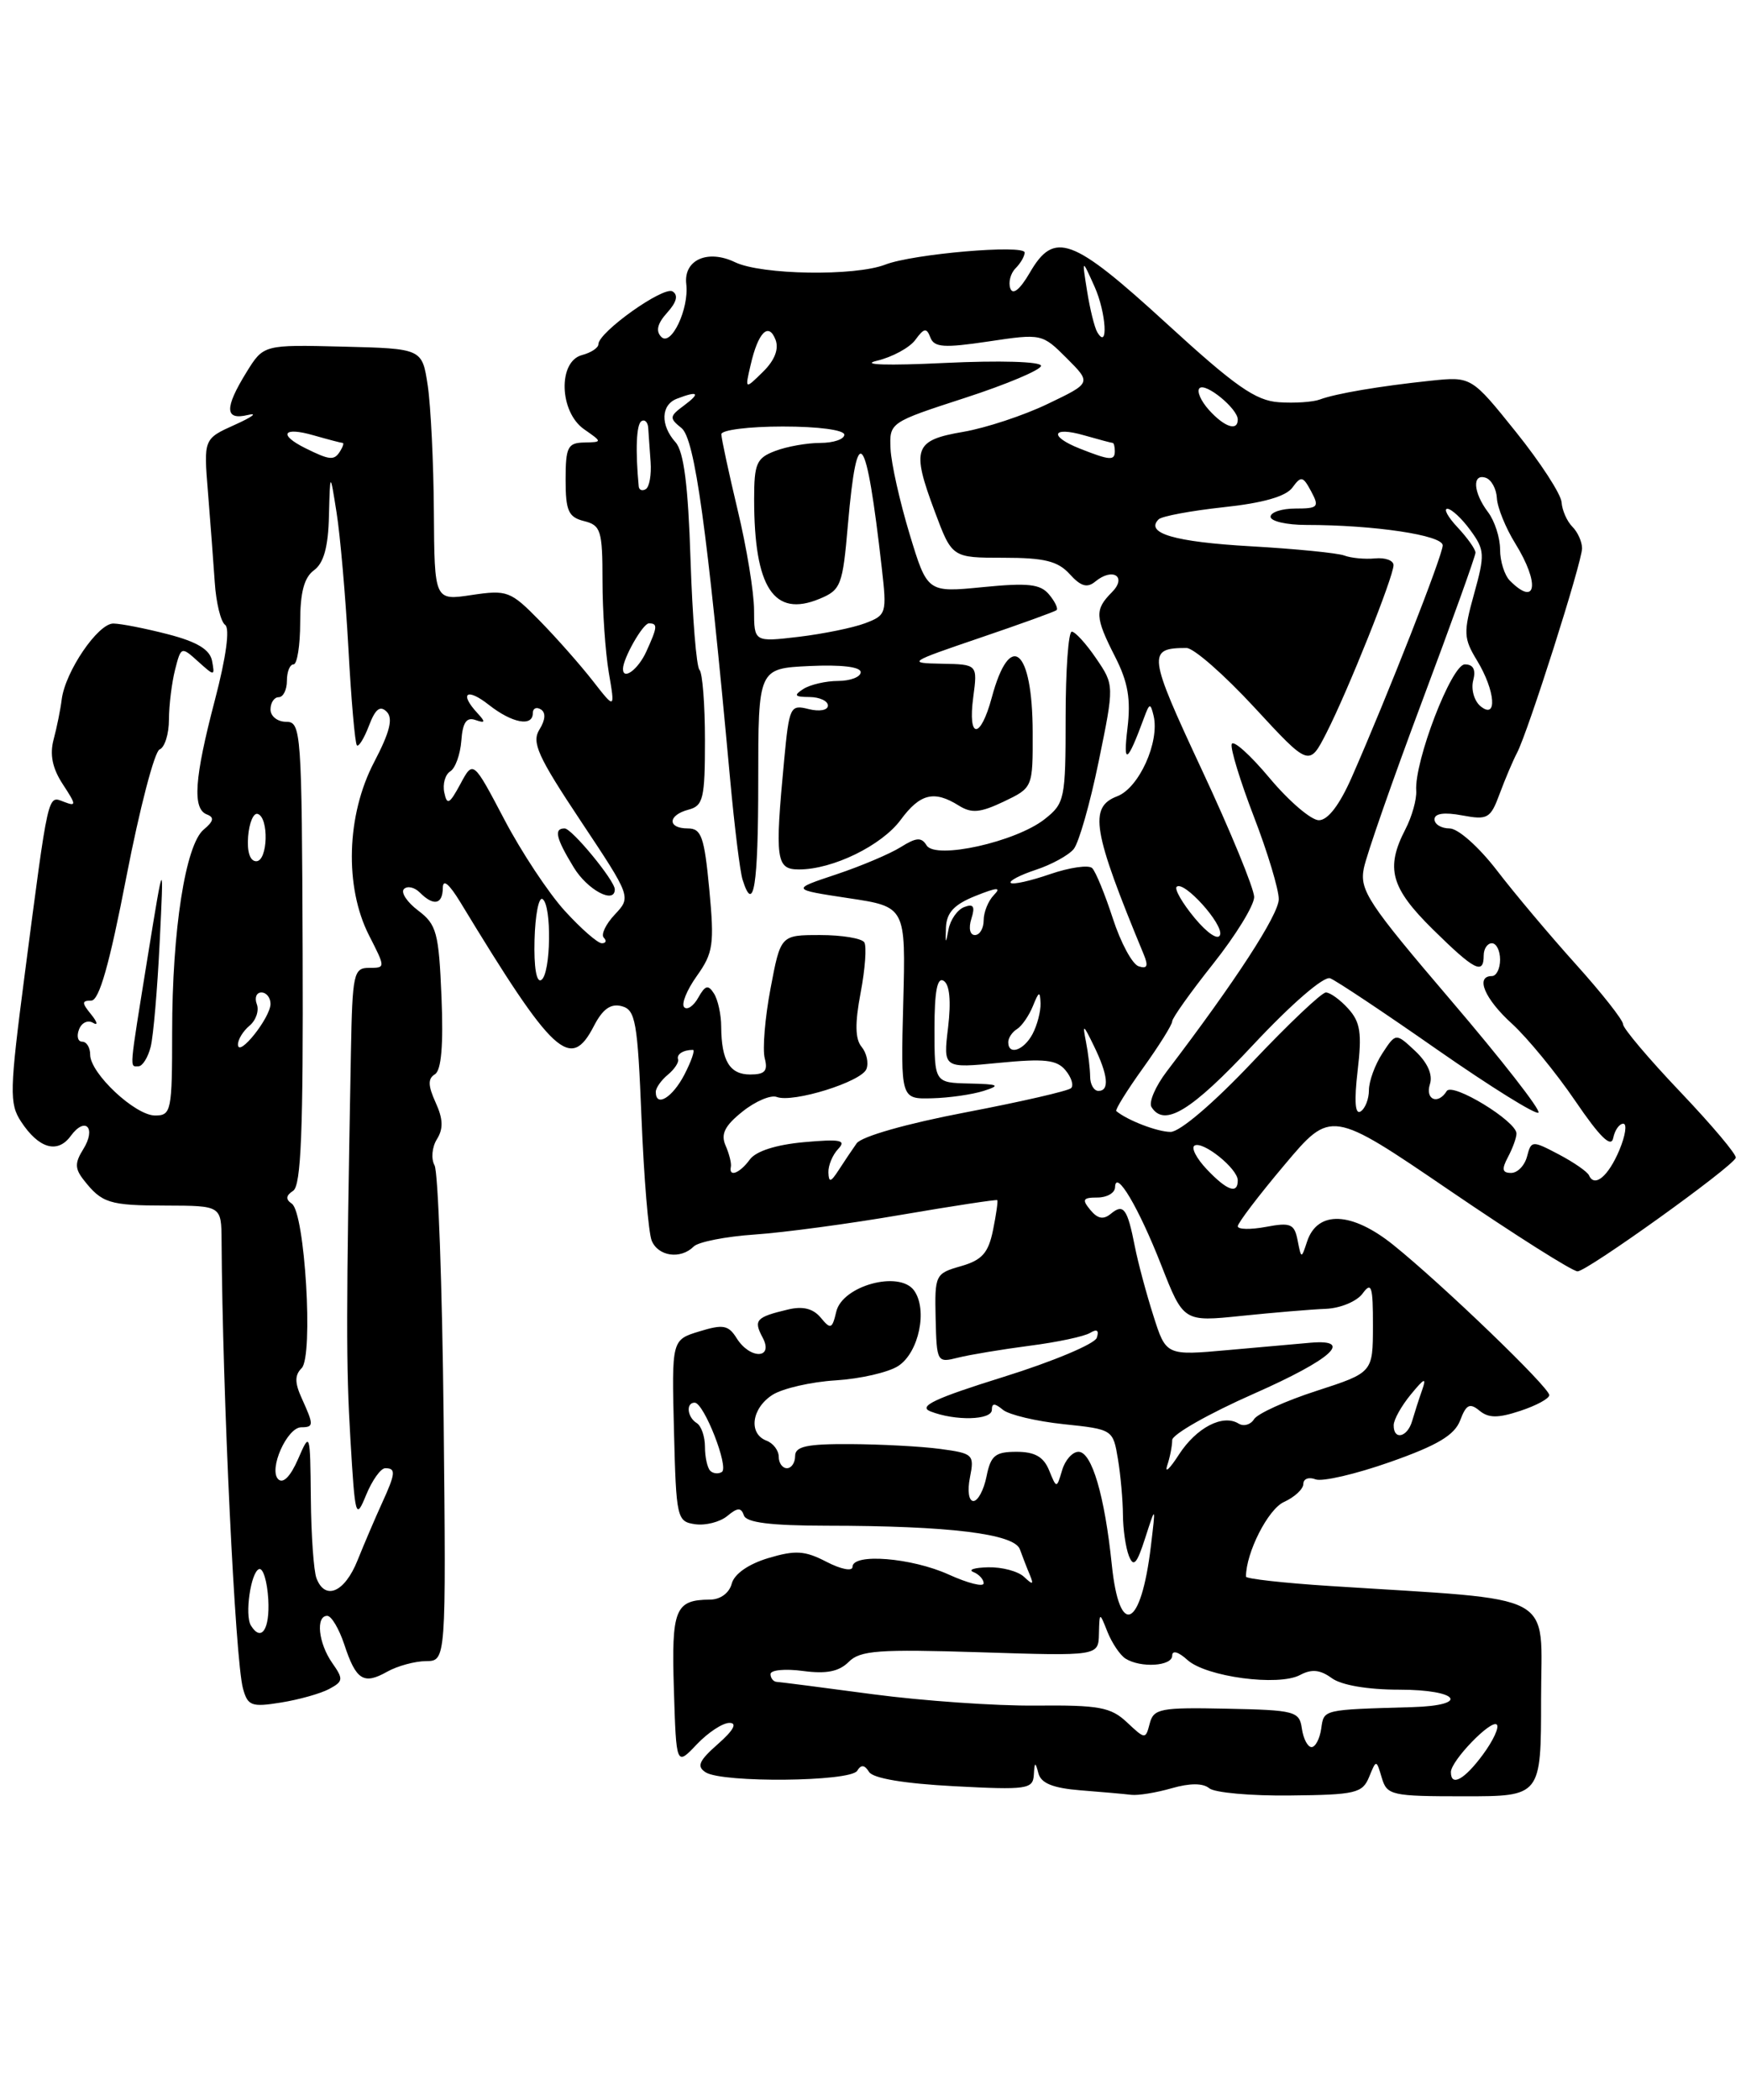 <?xml version="1.0" encoding="UTF-8" standalone="no"?>
<!DOCTYPE svg PUBLIC "-//W3C//DTD SVG 1.1//EN" "http://www.w3.org/Graphics/SVG/1.1/DTD/svg11.dtd" >
<svg xmlns="http://www.w3.org/2000/svg" xmlns:xlink="http://www.w3.org/1999/xlink" version="1.1" viewBox="0 0 213 256">
 <g >
 <path fill="currentColor"
d=" M 142.93 218.02 C 145.16 217.38 146.75 217.38 147.52 218.02 C 148.17 218.56 152.63 218.96 157.42 218.90 C 165.36 218.82 166.21 218.62 167.02 216.65 C 167.90 214.50 167.90 214.50 168.57 216.75 C 169.20 218.88 169.75 219.00 178.62 219.00 C 188.00 219.00 188.00 219.00 188.00 207.14 C 188.00 193.84 190.49 195.18 162.25 193.36 C 156.61 193.00 152.00 192.48 152.00 192.22 C 152.00 189.30 154.69 184.00 156.63 183.12 C 157.93 182.53 159.00 181.54 159.00 180.91 C 159.00 180.29 159.67 180.04 160.49 180.36 C 161.31 180.67 165.40 179.72 169.60 178.24 C 175.37 176.21 177.44 174.97 178.13 173.17 C 178.86 171.23 179.30 171.01 180.48 171.98 C 181.59 172.90 182.74 172.91 185.46 172.01 C 187.41 171.37 189.00 170.51 189.00 170.09 C 189.00 169.14 176.00 156.63 170.00 151.80 C 164.92 147.71 160.74 147.53 159.46 151.35 C 158.75 153.50 158.75 153.50 158.30 151.22 C 157.91 149.21 157.44 149.01 154.43 149.58 C 152.54 149.93 151.00 149.90 151.00 149.50 C 151.00 149.11 153.56 145.74 156.69 142.03 C 162.37 135.28 162.37 135.28 176.85 145.14 C 184.81 150.56 191.83 155.00 192.45 155.00 C 193.61 155.00 211.31 142.31 211.75 141.16 C 211.89 140.79 208.85 137.19 205.00 133.14 C 201.15 129.10 198.00 125.37 198.00 124.87 C 198.00 124.36 195.41 121.08 192.25 117.57 C 189.09 114.06 184.74 108.90 182.59 106.09 C 180.39 103.24 177.87 101.00 176.84 101.00 C 175.83 101.00 175.00 100.50 175.00 99.89 C 175.00 99.17 176.19 99.00 178.37 99.41 C 181.49 99.99 181.83 99.80 182.95 96.77 C 183.62 94.97 184.57 92.73 185.06 91.80 C 186.41 89.24 193.00 68.53 193.00 66.85 C 193.00 66.05 192.47 64.87 191.82 64.22 C 191.16 63.56 190.57 62.22 190.50 61.23 C 190.43 60.24 187.92 56.38 184.93 52.66 C 179.50 45.90 179.50 45.90 174.50 46.42 C 168.26 47.08 162.96 47.98 161.00 48.71 C 160.18 49.02 157.93 49.17 156.02 49.04 C 153.17 48.85 150.68 47.10 142.27 39.40 C 130.79 28.90 128.61 28.10 125.62 33.26 C 124.42 35.31 123.56 36.01 123.25 35.16 C 122.99 34.43 123.28 33.32 123.89 32.71 C 124.50 32.10 125.00 31.24 125.00 30.79 C 125.00 29.78 111.37 30.95 108.00 32.26 C 104.28 33.70 92.91 33.52 89.67 31.97 C 86.33 30.36 83.37 31.69 83.72 34.64 C 84.08 37.63 81.88 42.28 80.68 41.08 C 79.97 40.37 80.19 39.45 81.39 38.12 C 82.55 36.84 82.77 35.98 82.05 35.53 C 80.95 34.85 73.00 40.50 73.00 41.97 C 73.00 42.41 72.10 43.00 71.00 43.29 C 68.05 44.06 68.22 50.21 71.25 52.33 C 73.50 53.90 73.50 53.90 71.25 53.95 C 69.26 53.99 69.00 54.52 69.00 58.48 C 69.00 62.29 69.34 63.05 71.25 63.53 C 73.30 64.04 73.50 64.68 73.50 70.80 C 73.50 74.48 73.85 79.53 74.27 82.00 C 75.04 86.50 75.04 86.50 72.31 83.00 C 70.81 81.08 67.90 77.78 65.84 75.68 C 62.28 72.05 61.87 71.90 57.55 72.54 C 53.00 73.23 53.00 73.23 52.93 62.36 C 52.89 56.39 52.55 49.48 52.18 47.00 C 51.50 42.50 51.50 42.50 41.82 42.26 C 32.15 42.02 32.15 42.02 30.07 45.38 C 27.36 49.77 27.41 51.28 30.25 50.59 C 31.49 50.29 30.78 50.83 28.67 51.78 C 24.84 53.50 24.84 53.50 25.37 60.00 C 25.66 63.58 26.03 68.53 26.20 71.00 C 26.36 73.47 26.93 75.81 27.47 76.19 C 28.06 76.62 27.59 80.11 26.22 85.33 C 23.70 94.92 23.45 98.63 25.25 99.30 C 26.17 99.65 26.06 100.13 24.85 101.14 C 22.63 102.98 21.00 113.40 21.00 125.83 C 21.00 135.46 20.89 136.00 18.92 136.00 C 16.49 136.00 11.00 130.86 11.00 128.58 C 11.00 127.71 10.56 127.00 10.03 127.00 C 9.50 127.00 9.32 126.33 9.64 125.51 C 9.95 124.68 10.72 124.32 11.35 124.70 C 11.98 125.08 11.88 124.62 11.13 123.69 C 9.96 122.26 9.96 122.00 11.13 121.99 C 12.10 121.99 13.35 117.59 15.42 106.89 C 17.03 98.59 18.85 91.61 19.47 91.37 C 20.09 91.13 20.61 89.49 20.61 87.72 C 20.62 85.95 20.96 83.21 21.36 81.64 C 22.08 78.82 22.12 78.80 24.16 80.64 C 26.18 82.46 26.22 82.46 25.87 80.57 C 25.60 79.19 24.05 78.25 20.50 77.33 C 17.75 76.62 14.75 76.03 13.83 76.02 C 11.96 76.00 7.97 81.85 7.53 85.26 C 7.38 86.49 6.93 88.70 6.54 90.16 C 6.05 92.00 6.39 93.67 7.66 95.61 C 9.33 98.16 9.34 98.35 7.78 97.75 C 5.80 96.99 5.95 96.32 3.00 118.92 C 1.17 132.98 1.13 134.55 2.56 136.73 C 4.72 140.03 7.02 140.70 8.63 138.49 C 10.42 136.05 11.78 137.52 10.15 140.12 C 9.12 141.77 9.13 142.47 10.19 143.83 C 12.43 146.69 13.31 146.97 20.25 146.98 C 27.00 147.00 27.00 147.00 27.03 151.25 C 27.14 169.96 28.69 202.39 29.64 205.85 C 30.22 207.98 30.68 208.15 34.27 207.57 C 36.46 207.22 39.10 206.48 40.15 205.92 C 41.88 204.99 41.92 204.72 40.52 202.73 C 38.84 200.32 38.49 197.00 39.92 197.00 C 40.43 197.00 41.36 198.57 42.00 200.49 C 43.43 204.84 44.36 205.43 47.23 203.81 C 48.48 203.11 50.61 202.53 51.96 202.52 C 54.42 202.50 54.42 202.50 54.12 173.00 C 53.95 156.78 53.45 142.85 53.01 142.07 C 52.57 141.28 52.70 139.85 53.30 138.89 C 54.10 137.61 54.06 136.42 53.14 134.41 C 52.21 132.36 52.18 131.50 53.06 130.97 C 53.84 130.48 54.10 127.42 53.86 121.57 C 53.53 113.70 53.27 112.71 51.01 111.01 C 49.65 109.98 48.87 108.80 49.28 108.39 C 49.70 107.97 50.57 108.17 51.22 108.82 C 52.90 110.50 54.00 110.28 54.02 108.25 C 54.03 107.12 54.78 107.74 56.16 110.00 C 67.52 128.71 69.59 130.63 72.45 125.09 C 73.52 123.02 74.50 122.32 75.84 122.67 C 77.53 123.11 77.78 124.53 78.26 136.33 C 78.55 143.57 79.11 150.29 79.50 151.25 C 80.29 153.18 83.03 153.57 84.63 151.97 C 85.19 151.41 88.54 150.75 92.08 150.51 C 95.61 150.27 103.67 149.19 109.98 148.10 C 116.30 147.02 121.55 146.22 121.66 146.32 C 121.76 146.43 121.53 148.07 121.14 149.98 C 120.57 152.77 119.80 153.63 117.22 154.37 C 114.10 155.26 114.02 155.42 114.14 160.73 C 114.27 166.09 114.31 166.17 116.88 165.52 C 118.32 165.16 122.25 164.51 125.61 164.07 C 128.98 163.64 132.30 162.93 132.99 162.50 C 133.83 161.99 134.10 162.19 133.80 163.10 C 133.55 163.85 128.43 166.00 122.42 167.87 C 114.04 170.48 111.97 171.46 113.50 172.07 C 116.52 173.26 121.00 173.15 121.00 171.88 C 121.00 171.05 121.35 171.05 122.35 171.88 C 123.10 172.49 126.42 173.28 129.74 173.63 C 135.75 174.26 135.78 174.28 136.38 177.88 C 136.71 179.87 136.98 182.93 136.99 184.67 C 137.00 186.41 137.32 188.66 137.71 189.67 C 138.28 191.13 138.68 190.70 139.71 187.50 C 141.00 183.50 141.00 183.50 140.40 188.50 C 139.20 198.54 136.56 199.79 135.63 190.75 C 134.76 182.33 133.19 177.00 131.57 177.00 C 130.83 177.00 129.93 178.01 129.57 179.25 C 128.90 181.50 128.90 181.50 127.98 179.25 C 127.31 177.61 126.24 177.00 124.01 177.00 C 121.41 177.00 120.86 177.45 120.35 180.00 C 120.02 181.65 119.30 183.00 118.75 183.00 C 118.18 183.00 118.00 181.75 118.33 180.11 C 118.88 177.34 118.72 177.19 114.70 176.65 C 112.39 176.34 107.46 176.08 103.75 176.06 C 98.43 176.03 97.00 176.34 97.00 177.51 C 97.00 178.33 96.55 179.00 96.00 179.00 C 95.45 179.00 95.00 178.37 95.00 177.61 C 95.00 176.84 94.33 175.95 93.50 175.64 C 91.27 174.78 91.69 171.68 94.25 170.05 C 95.49 169.27 98.96 168.47 101.96 168.29 C 104.97 168.10 108.40 167.31 109.59 166.53 C 112.11 164.88 113.19 159.64 111.50 157.32 C 109.69 154.86 102.77 156.75 102.02 159.91 C 101.52 162.04 101.33 162.11 100.12 160.64 C 99.19 159.53 97.94 159.22 96.14 159.65 C 92.22 160.58 91.90 160.94 93.03 163.06 C 94.44 165.69 91.50 165.77 89.86 163.14 C 88.86 161.55 88.21 161.43 85.32 162.32 C 81.94 163.35 81.94 163.35 82.22 174.43 C 82.49 185.13 82.58 185.51 84.81 185.83 C 86.07 186.01 87.83 185.56 88.72 184.83 C 89.98 183.78 90.41 183.77 90.75 184.75 C 91.04 185.63 94.00 186.00 100.83 186.01 C 115.79 186.02 123.74 186.99 124.42 188.89 C 124.74 189.77 125.28 191.18 125.63 192.00 C 126.13 193.21 126.00 193.26 124.93 192.25 C 124.20 191.56 122.23 191.04 120.55 191.08 C 118.87 191.12 118.06 191.38 118.75 191.66 C 119.44 191.94 120.00 192.56 120.00 193.03 C 120.00 193.51 118.09 193.03 115.75 191.97 C 111.21 189.91 104.00 189.33 104.00 191.03 C 104.00 191.60 102.60 191.33 100.84 190.42 C 98.18 189.04 97.04 188.97 93.72 189.96 C 91.30 190.69 89.58 191.89 89.27 193.07 C 88.97 194.21 87.89 195.01 86.63 195.02 C 82.35 195.05 81.90 196.15 82.21 205.99 C 82.50 215.31 82.50 215.31 85.00 212.67 C 86.38 211.22 88.17 210.04 89.00 210.05 C 89.97 210.06 89.48 210.96 87.59 212.62 C 85.25 214.68 84.96 215.36 86.09 216.08 C 88.15 217.38 103.74 217.23 104.57 215.89 C 105.05 215.11 105.47 215.15 106.02 216.03 C 106.50 216.81 110.31 217.45 116.39 217.77 C 125.29 218.24 126.01 218.13 126.12 216.39 C 126.21 214.78 126.30 214.75 126.68 216.20 C 127.00 217.41 128.45 218.00 131.81 218.27 C 134.39 218.47 137.18 218.72 138.01 218.82 C 138.84 218.92 141.05 218.56 142.93 218.02 Z  M 18.38 127.63 C 18.71 126.33 19.20 120.59 19.48 114.88 C 19.99 104.50 19.99 104.50 18.04 116.50 C 15.72 130.88 15.79 130.00 16.89 130.00 C 17.38 130.00 18.05 128.93 18.38 127.63 Z  M 177.00 216.05 C 177.00 214.67 181.92 209.58 182.60 210.26 C 182.92 210.58 182.15 212.23 180.90 213.92 C 178.64 216.98 177.00 217.87 177.00 216.05 Z  M 158.82 210.75 C 158.52 208.63 158.00 208.49 149.64 208.32 C 141.56 208.15 140.73 208.31 140.26 210.12 C 139.75 212.08 139.71 212.07 137.48 209.98 C 135.51 208.13 134.08 207.87 126.36 207.94 C 121.49 207.99 112.55 207.36 106.50 206.56 C 100.45 205.75 95.16 205.07 94.75 205.05 C 94.34 205.02 94.00 204.59 94.00 204.10 C 94.00 203.60 95.78 203.43 97.95 203.72 C 100.80 204.10 102.34 203.80 103.53 202.62 C 104.93 201.21 107.17 201.05 119.58 201.44 C 134.00 201.90 134.00 201.90 134.06 199.20 C 134.13 196.50 134.13 196.50 135.11 198.97 C 135.66 200.33 136.64 201.79 137.30 202.21 C 139.15 203.38 143.00 203.14 143.00 201.85 C 143.00 201.16 143.76 201.38 144.86 202.38 C 147.14 204.44 155.97 205.62 158.60 204.21 C 160.01 203.46 161.04 203.56 162.46 204.59 C 163.63 205.45 166.84 206.00 170.69 206.00 C 177.99 206.00 179.41 207.93 172.25 208.13 C 161.26 208.45 161.52 208.39 161.18 210.75 C 161.00 211.99 160.47 213.00 160.00 213.00 C 159.53 213.00 159.00 211.99 158.82 210.75 Z  M 30.61 198.18 C 29.83 196.91 30.60 191.63 31.61 191.30 C 32.10 191.14 32.60 192.81 32.73 195.01 C 32.93 198.65 31.88 200.23 30.61 198.18 Z  M 38.61 192.42 C 38.27 191.55 37.96 187.16 37.92 182.67 C 37.84 174.57 37.82 174.53 36.36 177.89 C 35.44 180.01 34.53 180.93 33.94 180.34 C 32.74 179.14 35.02 174.02 36.75 174.01 C 38.29 174.00 38.29 173.74 36.83 170.52 C 35.94 168.58 35.94 167.66 36.80 166.80 C 38.25 165.35 37.20 147.85 35.60 146.75 C 34.82 146.22 34.87 145.76 35.76 145.18 C 36.73 144.55 37.00 137.87 36.92 116.18 C 36.82 89.15 36.74 88.00 34.91 88.00 C 33.86 88.00 33.00 87.33 33.00 86.50 C 33.00 85.67 33.45 85.00 34.00 85.00 C 34.55 85.00 35.00 84.10 35.00 83.00 C 35.00 81.90 35.36 81.00 35.81 81.00 C 36.25 81.00 36.62 78.69 36.62 75.88 C 36.62 72.22 37.10 70.40 38.31 69.52 C 39.50 68.65 40.04 66.68 40.13 62.89 C 40.27 57.50 40.27 57.50 41.06 62.50 C 41.50 65.25 42.15 72.67 42.50 78.98 C 42.84 85.30 43.31 90.65 43.54 90.87 C 43.76 91.09 44.42 90.02 45.01 88.48 C 45.78 86.44 46.37 85.97 47.17 86.77 C 47.98 87.58 47.56 89.25 45.64 92.92 C 42.26 99.37 42.01 108.13 45.02 114.04 C 47.04 118.00 47.04 118.00 45.02 118.00 C 43.14 118.00 42.99 118.69 42.81 128.25 C 42.22 160.39 42.21 166.40 42.75 175.50 C 43.32 185.04 43.40 185.35 44.67 182.25 C 45.41 180.46 46.45 179.00 47.00 179.00 C 48.33 179.00 48.27 179.62 46.56 183.35 C 45.77 185.08 44.44 188.19 43.61 190.25 C 42.05 194.14 39.66 195.17 38.61 192.42 Z  M 86.64 179.31 C 86.29 178.95 86.00 177.64 86.00 176.39 C 86.00 175.14 85.55 173.84 85.00 173.50 C 83.83 172.78 83.65 171.00 84.75 171.01 C 85.88 171.03 88.96 178.90 88.06 179.46 C 87.63 179.73 86.99 179.66 86.64 179.31 Z  M 142.39 178.67 C 142.73 177.66 143.00 176.27 143.00 175.57 C 143.00 174.88 147.49 172.33 152.98 169.91 C 162.44 165.73 165.20 163.25 159.90 163.70 C 158.58 163.82 154.07 164.22 149.88 164.59 C 142.25 165.28 142.25 165.28 140.70 160.39 C 139.84 157.70 138.83 153.93 138.45 152.00 C 137.54 147.36 137.07 146.70 135.54 147.96 C 134.62 148.73 133.92 148.61 133.01 147.51 C 131.96 146.24 132.10 146.00 133.88 146.00 C 135.04 146.00 136.01 145.44 136.03 144.75 C 136.09 142.46 138.90 147.19 141.66 154.23 C 144.38 161.16 144.38 161.16 151.44 160.43 C 155.32 160.03 159.95 159.64 161.73 159.57 C 163.52 159.50 165.53 158.66 166.23 157.70 C 167.31 156.22 167.50 156.81 167.49 161.65 C 167.48 167.34 167.48 167.34 160.61 169.57 C 156.83 170.79 153.40 172.35 152.98 173.03 C 152.57 173.70 151.72 173.94 151.10 173.56 C 149.18 172.37 145.95 174.05 143.82 177.34 C 142.70 179.08 142.06 179.68 142.39 178.67 Z  M 170.02 173.75 C 170.03 173.06 170.98 171.38 172.12 170.00 C 173.79 167.97 174.05 167.88 173.48 169.50 C 173.09 170.60 172.55 172.29 172.27 173.25 C 171.69 175.25 169.99 175.63 170.02 173.75 Z  M 147.22 142.56 C 145.97 141.24 145.29 139.94 145.72 139.67 C 146.73 139.05 151.00 142.48 151.00 143.91 C 151.00 145.63 149.69 145.16 147.22 142.56 Z  M 101.06 142.95 C 101.03 142.10 101.56 140.81 102.25 140.08 C 103.28 139.00 102.54 138.85 98.08 139.25 C 94.68 139.56 92.22 140.34 91.47 141.37 C 90.24 143.05 88.88 143.57 89.16 142.25 C 89.25 141.84 88.96 140.67 88.51 139.65 C 87.91 138.26 88.42 137.24 90.58 135.52 C 92.15 134.26 94.04 133.46 94.76 133.74 C 96.73 134.49 105.11 131.89 105.70 130.33 C 105.99 129.59 105.72 128.37 105.11 127.63 C 104.32 126.68 104.28 124.77 104.99 121.04 C 105.54 118.15 105.74 115.39 105.44 114.89 C 105.13 114.40 102.71 114.00 100.05 114.00 C 95.23 114.00 95.23 114.00 94.00 120.51 C 93.32 124.09 93.01 127.91 93.29 129.01 C 93.70 130.57 93.32 131.00 91.51 131.00 C 89.02 131.00 88.01 129.33 87.98 125.17 C 87.98 123.70 87.58 121.88 87.10 121.13 C 86.40 120.02 86.03 120.12 85.19 121.62 C 84.62 122.65 83.84 123.18 83.47 122.80 C 83.09 122.42 83.78 120.71 85.00 119.00 C 87.01 116.18 87.16 115.15 86.53 108.44 C 85.92 102.02 85.57 101.00 83.91 101.00 C 81.39 101.00 81.45 99.38 84.00 98.71 C 85.79 98.24 86.00 97.35 86.00 90.26 C 86.00 85.90 85.70 82.03 85.33 81.66 C 84.96 81.30 84.47 75.26 84.24 68.25 C 83.95 59.16 83.42 55.05 82.41 53.92 C 80.54 51.83 80.62 49.36 82.58 48.61 C 85.18 47.61 85.50 47.91 83.44 49.44 C 81.66 50.76 81.63 50.98 83.14 52.19 C 84.76 53.49 86.26 64.33 89.07 95.00 C 89.60 100.78 90.28 106.29 90.59 107.25 C 91.94 111.55 92.50 108.02 92.50 95.25 C 92.50 81.50 92.50 81.50 98.75 81.20 C 102.63 81.02 105.00 81.30 105.00 81.95 C 105.00 82.53 103.76 83.01 102.25 83.02 C 100.74 83.02 98.83 83.47 98.00 84.00 C 96.79 84.78 96.93 84.97 98.75 84.98 C 99.99 84.99 101.00 85.46 101.00 86.02 C 101.00 86.59 99.97 86.78 98.65 86.45 C 96.40 85.88 96.28 86.14 95.66 92.68 C 94.51 104.85 94.67 106.00 97.48 106.00 C 101.59 106.00 107.56 103.09 109.88 99.95 C 112.24 96.75 113.96 96.33 116.96 98.21 C 118.53 99.19 119.58 99.09 122.45 97.73 C 126.00 96.03 126.00 96.03 125.98 89.27 C 125.96 79.08 123.22 76.76 120.99 85.04 C 119.60 90.19 118.04 90.16 118.73 85.00 C 119.26 81.00 119.26 81.00 114.88 80.92 C 110.65 80.84 110.80 80.74 119.50 77.78 C 124.45 76.10 128.68 74.57 128.89 74.39 C 129.11 74.20 128.70 73.34 127.98 72.48 C 126.92 71.20 125.41 71.04 119.91 71.58 C 113.13 72.25 113.13 72.25 110.96 65.10 C 109.77 61.16 108.72 56.50 108.64 54.72 C 108.50 51.51 108.54 51.49 117.75 48.50 C 122.83 46.85 126.99 45.09 127.00 44.60 C 127.00 44.08 121.98 43.93 115.25 44.25 C 108.26 44.59 104.90 44.48 106.95 43.99 C 108.85 43.54 110.97 42.39 111.67 41.43 C 112.73 39.98 113.04 39.93 113.50 41.15 C 113.97 42.36 115.16 42.44 120.59 41.63 C 127.06 40.66 127.14 40.68 130.13 43.67 C 133.15 46.69 133.15 46.69 127.82 49.24 C 124.90 50.65 120.25 52.18 117.51 52.65 C 111.51 53.67 111.15 54.66 114.03 62.35 C 116.14 68.00 116.14 68.00 122.42 68.00 C 127.42 68.00 129.06 68.41 130.50 70.00 C 131.85 71.49 132.63 71.72 133.62 70.90 C 135.75 69.14 137.54 70.31 135.63 72.22 C 133.53 74.33 133.57 75.24 136.05 80.10 C 137.61 83.17 137.97 85.24 137.54 88.81 C 136.99 93.39 137.53 93.04 139.57 87.50 C 140.23 85.71 140.35 85.68 140.73 87.26 C 141.49 90.45 138.95 96.07 136.29 97.08 C 132.80 98.41 133.28 101.28 139.54 116.39 C 140.11 117.78 139.95 118.15 138.91 117.81 C 138.13 117.56 136.72 114.93 135.76 111.98 C 134.80 109.03 133.67 106.27 133.24 105.84 C 132.82 105.42 130.51 105.75 128.11 106.57 C 125.71 107.40 123.55 107.88 123.31 107.64 C 123.06 107.40 124.44 106.68 126.35 106.05 C 128.27 105.42 130.35 104.28 130.98 103.52 C 131.61 102.76 132.98 97.96 134.03 92.84 C 135.94 83.53 135.94 83.53 133.72 80.27 C 132.50 78.48 131.16 77.01 130.75 77.01 C 130.34 77.00 130.00 81.69 130.00 87.43 C 130.00 97.43 129.89 97.94 127.44 99.87 C 123.91 102.65 114.13 104.82 113.04 103.07 C 112.41 102.04 111.78 102.09 109.88 103.28 C 108.57 104.10 105.03 105.60 102.00 106.61 C 96.50 108.44 96.50 108.44 103.50 109.50 C 110.50 110.55 110.50 110.55 110.19 122.28 C 109.88 134.00 109.88 134.00 113.69 133.90 C 115.79 133.85 118.62 133.44 120.00 133.00 C 122.12 132.32 121.86 132.18 118.25 132.10 C 114.00 132.00 114.00 132.00 114.00 125.44 C 114.00 120.84 114.34 119.09 115.12 119.58 C 115.85 120.02 116.04 122.05 115.66 125.26 C 115.06 130.25 115.06 130.25 121.87 129.58 C 127.41 129.04 128.92 129.20 129.98 130.48 C 130.70 131.34 131.01 132.32 130.67 132.66 C 130.34 133.00 124.54 134.33 117.78 135.62 C 110.60 136.99 105.08 138.56 104.50 139.40 C 103.95 140.18 102.96 141.65 102.31 142.66 C 101.34 144.15 101.11 144.20 101.06 142.95 Z  M 193.85 143.30 C 193.66 142.86 192.00 141.71 190.16 140.74 C 186.90 139.03 186.80 139.04 186.29 140.99 C 186.00 142.10 185.13 143.00 184.35 143.00 C 183.26 143.00 183.17 142.56 183.96 141.07 C 184.53 140.00 185.00 138.71 185.00 138.20 C 185.00 136.69 177.17 131.92 176.49 133.02 C 175.43 134.73 173.84 134.08 174.44 132.18 C 174.81 131.03 174.16 129.56 172.65 128.14 C 170.28 125.92 170.28 125.92 168.64 128.42 C 167.74 129.80 167.00 131.82 167.00 132.91 C 167.00 133.99 166.54 135.16 165.98 135.51 C 165.31 135.93 165.19 134.24 165.62 130.55 C 166.16 125.97 165.96 124.61 164.48 122.98 C 163.50 121.89 162.27 121.00 161.75 121.00 C 161.23 121.00 157.19 124.83 152.77 129.50 C 148.07 134.47 143.94 138.00 142.80 138.00 C 141.21 138.00 137.53 136.59 136.18 135.46 C 136.01 135.32 137.47 132.96 139.43 130.23 C 141.39 127.50 143.00 124.93 143.00 124.52 C 143.00 124.12 145.25 120.96 148.00 117.50 C 150.75 114.04 153.00 110.38 153.00 109.36 C 152.99 108.34 150.12 101.34 146.60 93.82 C 140.04 79.77 139.94 79.00 144.75 79.00 C 145.62 79.00 149.34 82.26 153.02 86.24 C 159.71 93.48 159.71 93.48 161.83 89.33 C 164.45 84.19 170.00 70.32 170.00 68.90 C 170.00 68.33 168.99 67.96 167.75 68.08 C 166.51 68.20 164.82 68.04 164.00 67.73 C 163.18 67.42 158.03 66.91 152.56 66.60 C 143.28 66.07 139.66 65.01 141.34 63.32 C 141.73 62.93 145.30 62.27 149.26 61.84 C 154.06 61.33 156.87 60.53 157.66 59.45 C 158.73 57.99 158.95 58.04 159.96 59.92 C 160.97 61.81 160.80 62.00 158.04 62.00 C 156.37 62.00 155.00 62.45 155.00 63.00 C 155.00 63.55 156.96 64.00 159.35 64.00 C 167.64 64.00 176.00 65.25 176.00 66.49 C 176.00 67.70 169.28 84.81 164.91 94.75 C 163.42 98.13 162.00 100.00 160.89 100.00 C 159.96 100.00 157.25 97.69 154.89 94.87 C 152.52 92.04 150.44 90.17 150.26 90.72 C 150.08 91.26 151.30 95.24 152.97 99.58 C 154.64 103.91 156.00 108.43 156.00 109.62 C 156.00 111.51 150.69 119.67 142.34 130.62 C 140.96 132.43 140.12 134.38 140.47 134.96 C 142.03 137.47 145.32 135.47 152.88 127.38 C 157.57 122.37 161.50 118.98 162.27 119.27 C 163.00 119.55 168.89 123.47 175.36 127.99 C 181.84 132.50 187.38 135.95 187.68 135.65 C 187.99 135.35 183.18 129.19 177.01 121.97 C 166.89 110.12 165.84 108.54 166.38 105.85 C 166.71 104.21 169.91 95.05 173.49 85.49 C 177.07 75.94 180.00 67.79 180.00 67.38 C 180.00 66.96 179.02 65.59 177.83 64.31 C 176.63 63.04 176.07 62.01 176.58 62.03 C 177.08 62.05 178.35 63.23 179.38 64.65 C 181.13 67.04 181.16 67.61 179.83 72.40 C 178.51 77.14 178.54 77.82 180.19 80.53 C 182.43 84.22 182.70 87.82 180.60 86.09 C 179.84 85.45 179.44 84.04 179.72 82.96 C 180.07 81.64 179.73 81.00 178.70 81.00 C 177.08 81.00 172.53 92.82 172.77 96.40 C 172.84 97.44 172.25 99.56 171.45 101.10 C 169.00 105.84 169.65 108.23 174.78 113.29 C 179.88 118.31 181.00 118.89 181.00 116.50 C 181.00 115.67 181.45 115.00 182.00 115.00 C 182.55 115.00 183.00 115.90 183.00 117.00 C 183.00 118.10 182.55 119.00 182.00 119.00 C 179.94 119.00 181.11 121.78 184.45 124.81 C 186.34 126.54 189.82 130.77 192.17 134.22 C 195.18 138.64 196.55 139.98 196.80 138.75 C 196.99 137.79 197.54 137.00 198.03 137.00 C 198.51 137.00 198.29 138.45 197.55 140.22 C 196.20 143.42 194.52 144.82 193.85 143.30 Z  M 80.00 133.12 C 80.00 132.64 80.66 131.70 81.47 131.03 C 82.28 130.36 82.84 129.51 82.72 129.15 C 82.51 128.54 83.35 128.00 84.53 128.00 C 84.81 128.00 84.35 129.35 83.50 131.00 C 82.04 133.82 80.00 135.06 80.00 133.12 Z  M 132.99 131.25 C 132.98 130.29 132.75 128.38 132.48 127.00 C 132.04 124.79 132.15 124.85 133.44 127.50 C 135.18 131.06 135.38 133.00 134.00 133.00 C 133.45 133.00 132.99 132.21 132.99 131.25 Z  M 29.03 127.37 C 29.01 126.75 29.65 125.71 30.44 125.05 C 31.23 124.39 31.63 123.21 31.33 122.43 C 31.03 121.64 31.28 121.00 31.89 121.00 C 32.50 121.00 33.00 121.63 33.00 122.39 C 33.00 124.06 29.08 128.99 29.03 127.37 Z  M 123.00 127.06 C 123.00 126.54 123.48 125.82 124.07 125.46 C 124.66 125.09 125.53 123.83 126.01 122.65 C 126.74 120.84 126.88 120.79 126.94 122.32 C 126.97 123.31 126.53 125.00 125.96 126.07 C 124.89 128.07 123.00 128.71 123.00 127.06 Z  M 65.21 114.59 C 65.29 111.57 65.72 109.33 66.18 109.61 C 67.33 110.32 67.21 118.75 66.03 119.48 C 65.44 119.84 65.12 117.91 65.21 114.59 Z  M 115.40 113.07 C 115.48 111.26 116.40 110.27 119.00 109.23 C 121.65 108.17 122.20 108.14 121.25 109.12 C 120.56 109.82 120.00 111.21 120.00 112.20 C 120.00 113.19 119.52 114.00 118.93 114.00 C 118.32 114.00 118.14 113.15 118.50 112.01 C 118.98 110.50 118.76 110.15 117.62 110.59 C 116.79 110.91 115.93 112.14 115.71 113.33 C 115.37 115.15 115.32 115.11 115.40 113.07 Z  M 68.90 111.05 C 66.93 108.89 63.60 103.87 61.52 99.90 C 57.72 92.68 57.72 92.68 56.16 95.59 C 54.83 98.05 54.53 98.21 54.20 96.62 C 53.98 95.59 54.31 94.43 54.93 94.04 C 55.55 93.66 56.15 91.98 56.28 90.30 C 56.44 88.08 56.91 87.40 58.00 87.78 C 59.21 88.20 59.26 88.04 58.25 86.95 C 55.99 84.51 56.94 83.81 59.63 85.93 C 62.48 88.17 65.00 88.64 65.00 86.94 C 65.00 86.36 65.44 86.15 65.98 86.49 C 66.60 86.87 66.54 87.77 65.81 88.94 C 64.83 90.50 65.60 92.21 70.83 100.07 C 77.01 109.36 77.01 109.36 75.00 111.50 C 73.89 112.68 73.29 113.95 73.66 114.32 C 74.03 114.70 73.92 115.00 73.42 115.00 C 72.91 115.00 70.88 113.22 68.90 111.05 Z  M 75.00 108.43 C 75.00 107.36 69.76 101.00 68.88 101.00 C 67.54 101.00 67.82 102.19 69.99 105.75 C 71.66 108.50 75.00 110.28 75.00 108.43 Z  M 145.73 111.91 C 144.24 110.11 143.26 108.41 143.54 108.12 C 144.39 107.28 149.27 112.68 148.84 113.98 C 148.61 114.67 147.29 113.79 145.73 111.91 Z  M 30.27 101.98 C 30.40 100.32 30.92 99.08 31.43 99.23 C 32.83 99.65 32.68 105.00 31.26 105.00 C 30.50 105.00 30.12 103.85 30.27 101.98 Z  M 76.00 81.55 C 76.00 80.27 78.43 76.00 79.16 76.00 C 80.26 76.00 80.22 76.42 78.84 79.45 C 77.85 81.62 76.00 82.99 76.00 81.55 Z  M 91.99 74.39 C 91.99 72.25 91.09 66.76 89.99 62.19 C 88.90 57.61 88.00 53.45 88.00 52.94 C 88.00 52.42 91.38 52.00 95.50 52.00 C 99.83 52.00 103.00 52.42 103.00 53.00 C 103.00 53.55 101.68 54.00 100.07 54.00 C 98.45 54.00 95.98 54.44 94.57 54.98 C 92.29 55.84 92.00 56.51 92.00 60.85 C 92.00 71.66 94.40 75.32 99.97 73.01 C 102.59 71.93 102.80 71.38 103.44 63.95 C 104.57 51.04 105.66 52.44 107.57 69.23 C 108.20 74.78 108.14 75.00 105.55 75.98 C 104.08 76.54 100.43 77.28 97.44 77.64 C 92.00 78.28 92.00 78.28 91.99 74.39 Z  M 184.20 70.80 C 183.54 70.14 183.00 68.43 183.00 66.99 C 183.00 65.56 182.34 63.51 181.53 62.44 C 179.72 60.05 179.56 57.69 181.25 58.25 C 181.94 58.48 182.55 59.60 182.61 60.74 C 182.67 61.88 183.68 64.37 184.86 66.27 C 187.87 71.14 187.45 74.05 184.20 70.80 Z  M 77.92 59.31 C 77.50 54.88 77.63 51.73 78.25 51.35 C 78.66 51.09 79.04 51.47 79.08 52.19 C 79.13 52.91 79.25 54.77 79.37 56.32 C 79.48 57.88 79.22 59.36 78.79 59.63 C 78.35 59.90 77.97 59.75 77.92 59.31 Z  M 37.25 54.64 C 33.91 52.98 34.53 52.00 38.24 53.07 C 40.03 53.58 41.63 54.00 41.80 54.00 C 41.98 54.00 41.84 54.45 41.50 55.00 C 40.77 56.17 40.26 56.13 37.25 54.64 Z  M 131.75 54.70 C 127.92 53.19 128.30 51.94 132.24 53.07 C 134.03 53.58 135.60 54.00 135.74 54.00 C 135.88 54.00 136.00 54.45 136.00 55.00 C 136.00 56.19 135.40 56.14 131.75 54.70 Z  M 147.49 49.99 C 146.50 48.89 145.97 47.69 146.33 47.33 C 147.06 46.60 151.00 49.83 151.00 51.15 C 151.00 52.61 149.38 52.08 147.49 49.99 Z  M 91.57 44.50 C 92.48 40.52 93.76 39.22 94.61 41.42 C 95.04 42.55 94.51 43.93 93.08 45.33 C 90.87 47.50 90.87 47.50 91.57 44.50 Z  M 133.86 40.50 C 133.53 39.95 132.97 37.70 132.62 35.50 C 131.98 31.50 131.98 31.50 133.53 34.95 C 134.95 38.12 135.23 42.80 133.86 40.50 Z "/>
</g>
</svg>
